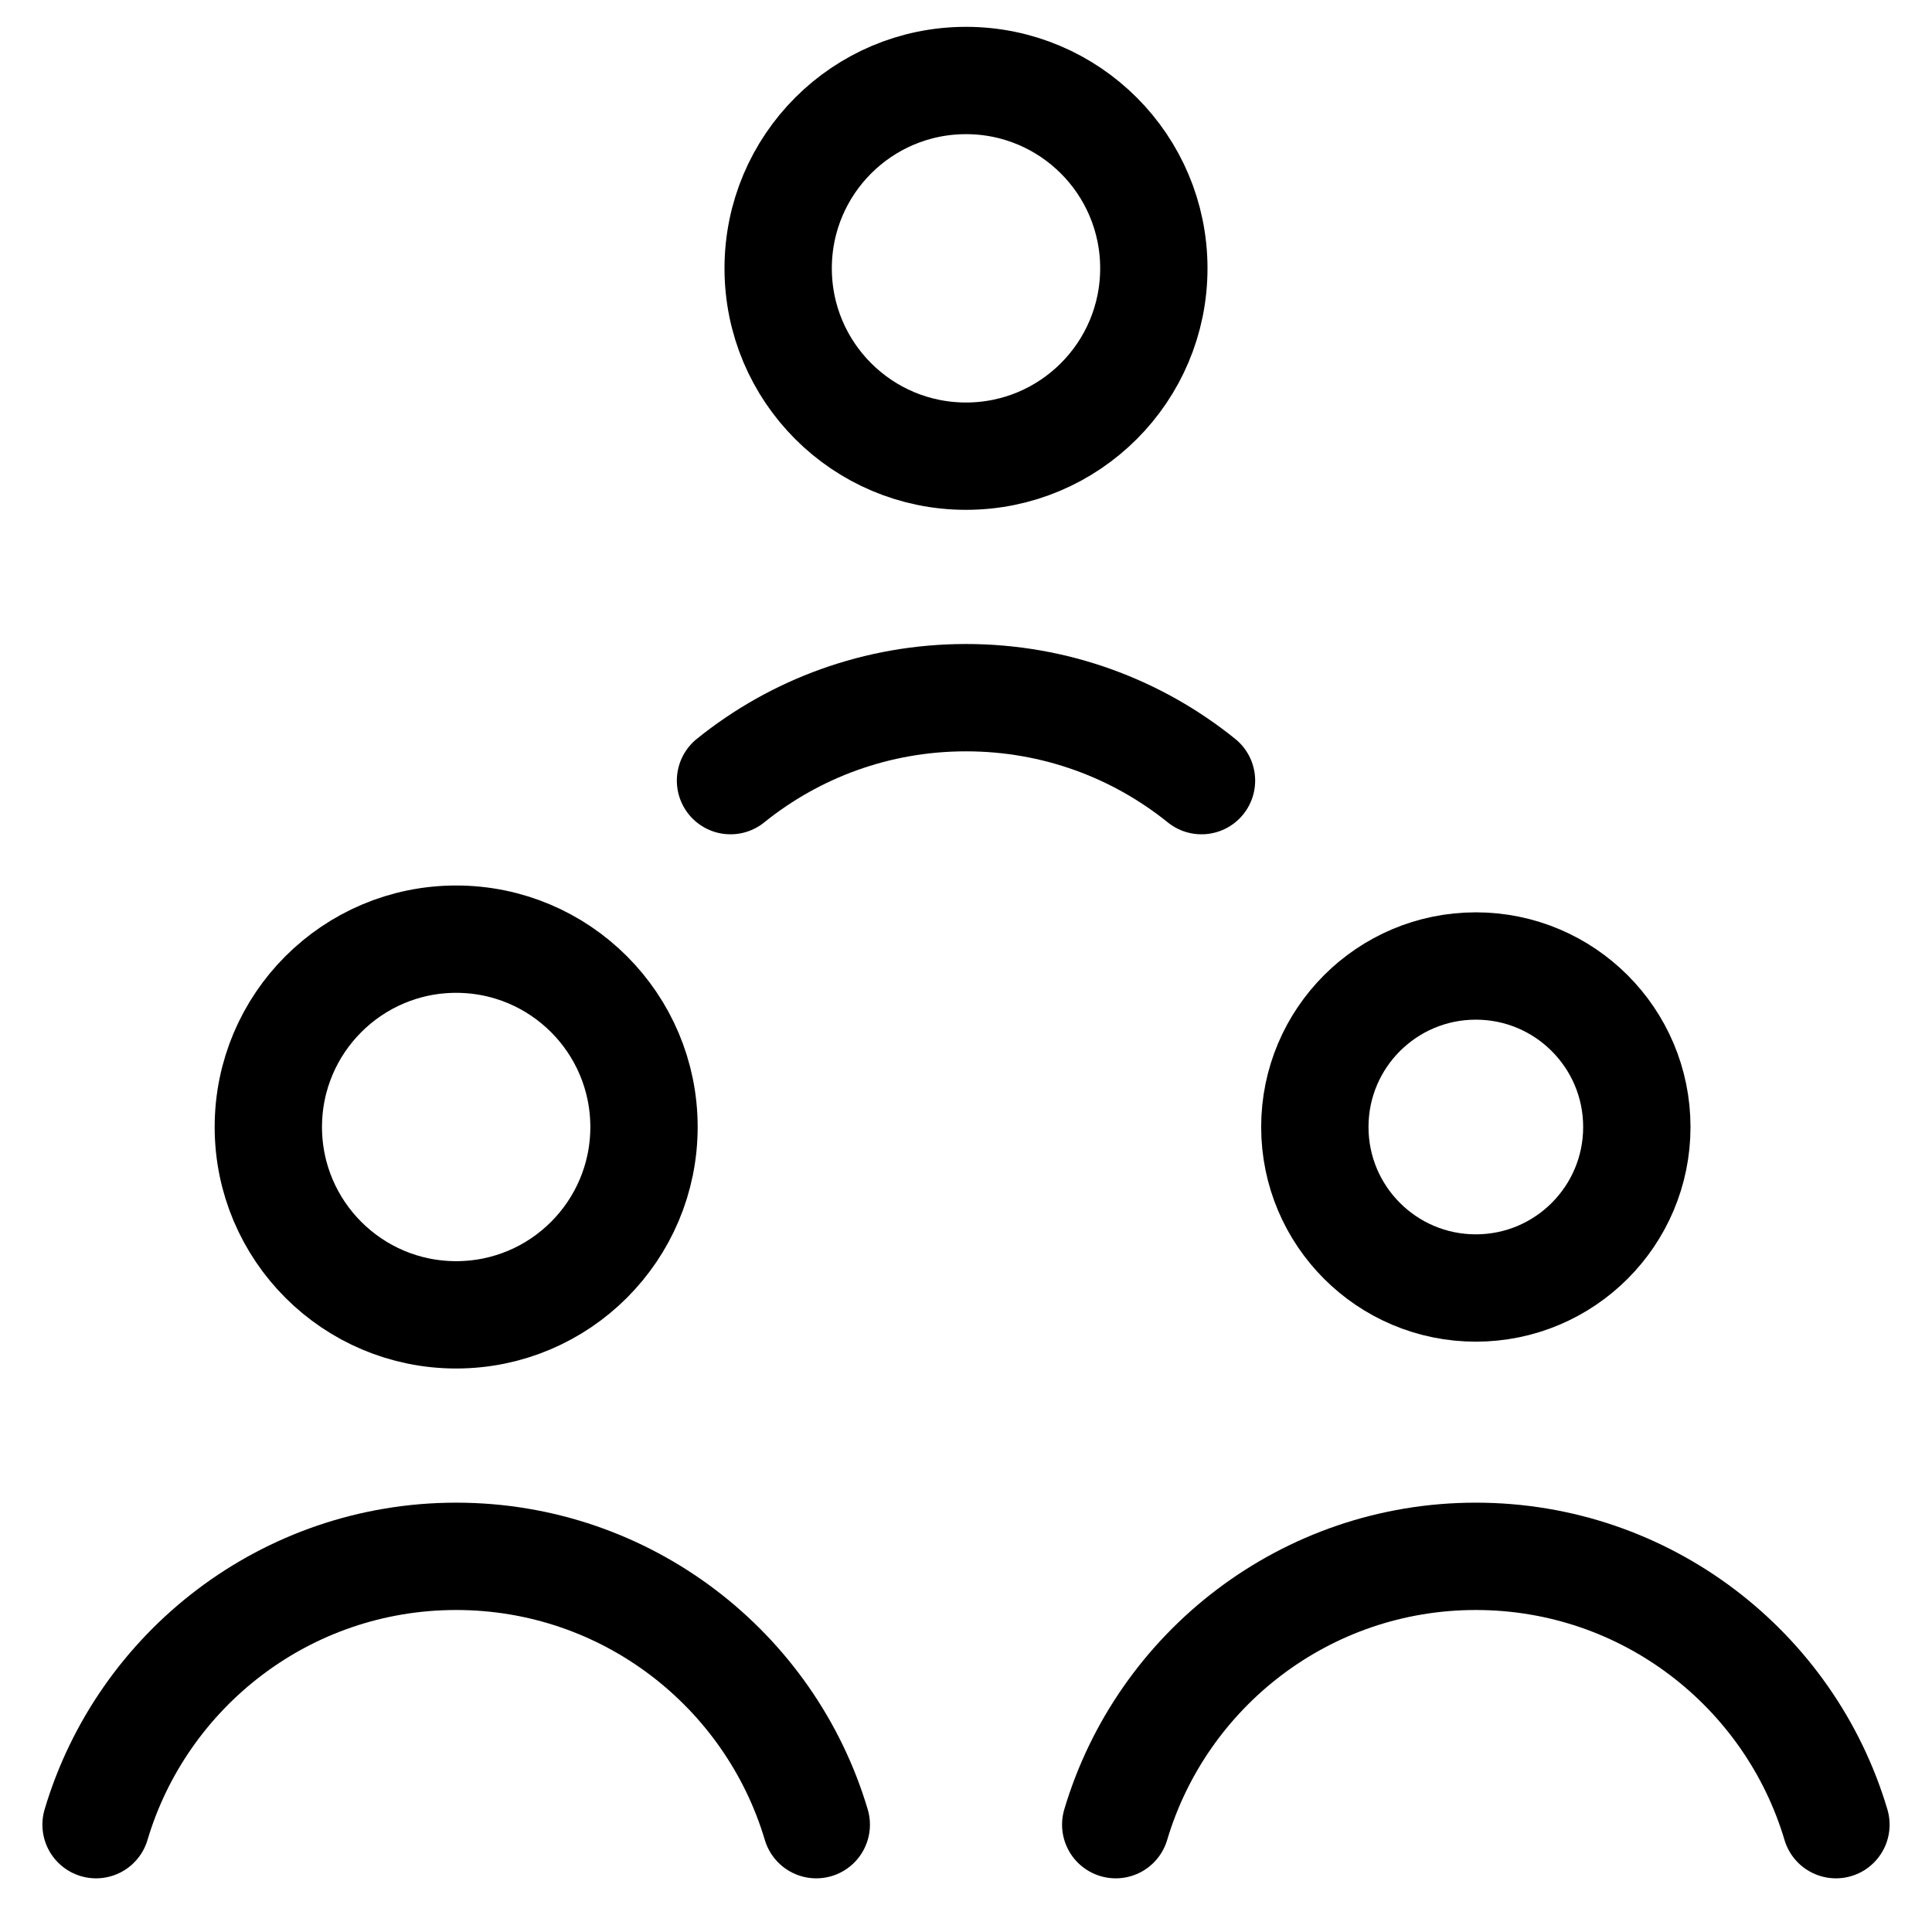 <svg xmlns="http://www.w3.org/2000/svg" height="18" width="18" viewBox="0 0 18 18"><title>crowd</title><g fill="none" stroke="currentColor" class="nc-icon-wrapper"><circle cx="4.25" cy="10.5" r="1.75" stroke-linecap="round" stroke-linejoin="round"></circle><path d="M.895,17c.43-1.446,1.77-2.5,3.355-2.5,1.585,0,2.925,1.054,3.355,2.5" stroke-linecap="round" stroke-linejoin="round"></path><circle cx="9" cy="2.5" r="1.75" stroke-linecap="round" stroke-linejoin="round" stroke="currentColor"></circle><path d="M11.194,7.273c-.6-.484-1.363-.773-2.194-.773-.831,0-1.594,.289-2.194,.773" stroke-linecap="round" stroke-linejoin="round" stroke="currentColor"></path><circle cx="13.75" cy="10.5" r="1.5" stroke-linecap="round" stroke-linejoin="round"></circle><path d="M10.395,17c.43-1.446,1.77-2.5,3.355-2.5,1.585,0,2.925,1.054,3.355,2.5" stroke-linecap="round" stroke-linejoin="round"></path></g></svg>
